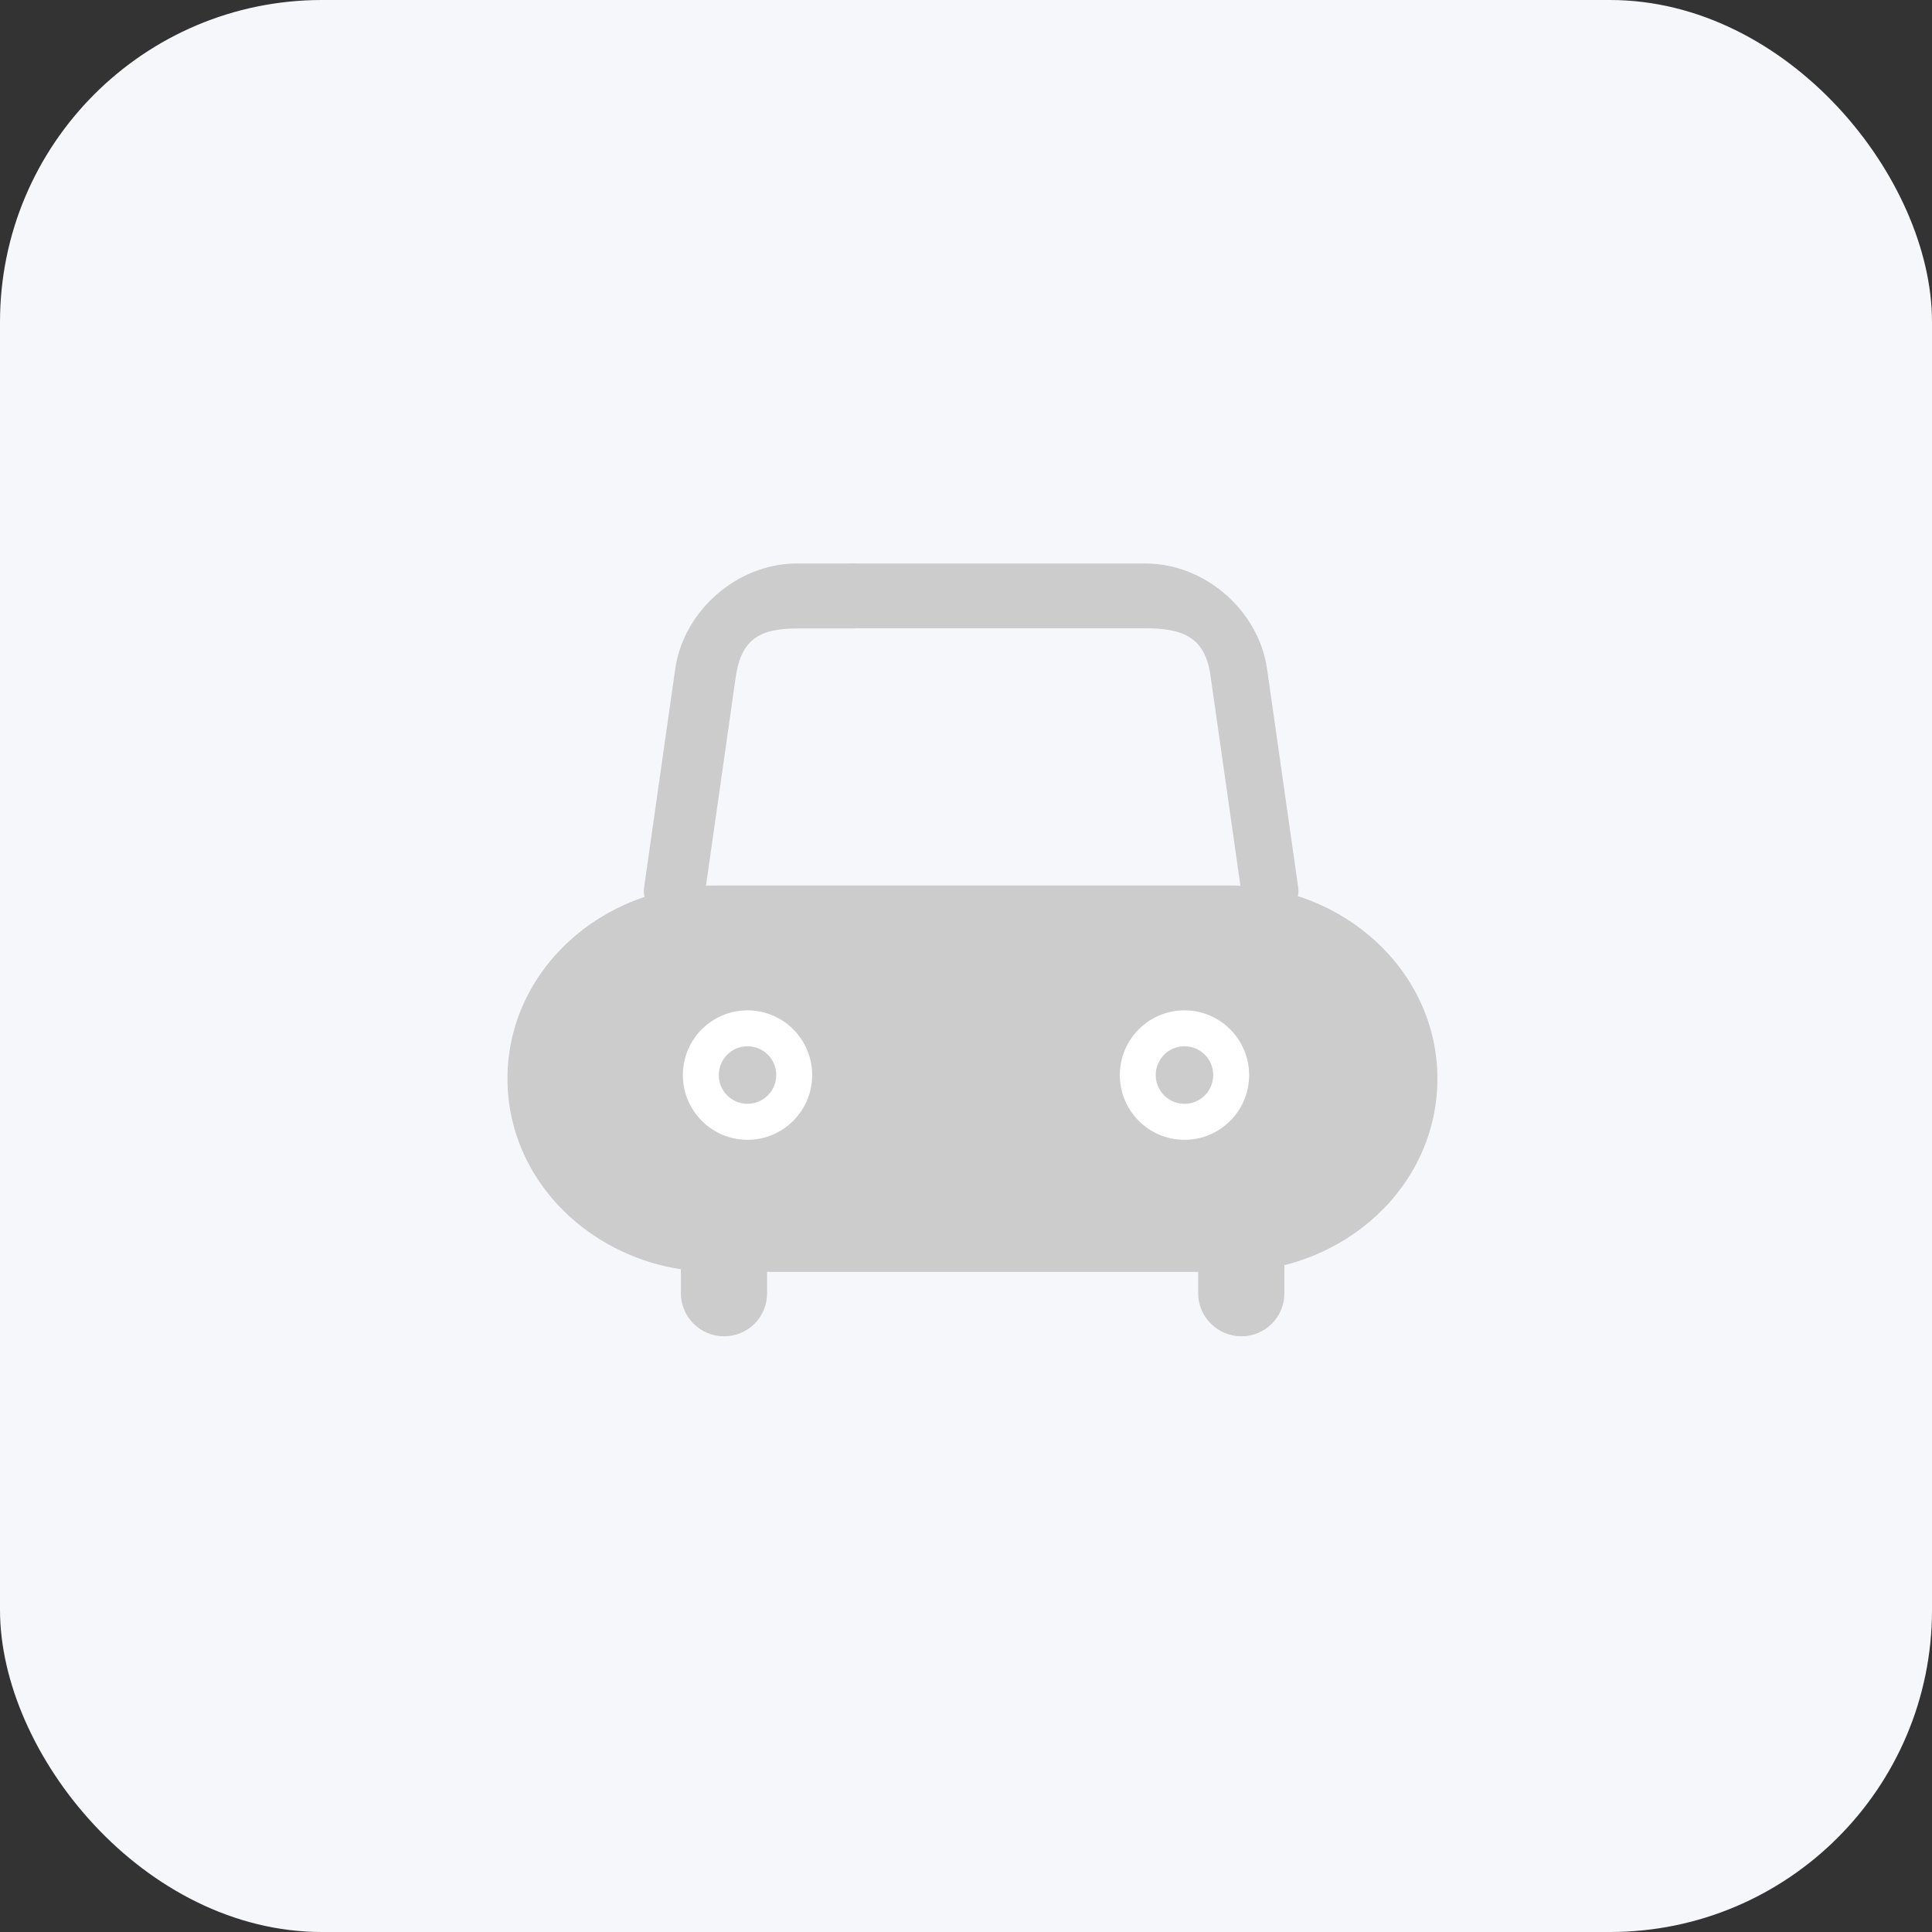 <?xml version="1.0" encoding="UTF-8"?>
<svg width="24px" height="24px" viewBox="0 0 24 24" version="1.1" xmlns="http://www.w3.org/2000/svg" xmlns:xlink="http://www.w3.org/1999/xlink">
    <rect x="0" y="0" width="24" height="24" fill="#333333" stroke="none"/>
    <!-- Generator: Sketch 49.3 (51167) - http://www.bohemiancoding.com/sketch -->
    <title>车产</title>
    <desc>Created with Sketch.</desc>
    <defs></defs>
    <g id="车产" stroke="none" stroke-width="1" fill="none" fill-rule="evenodd">
        <rect id="Rectangle-9-Copy-8" fill="#F6F7FA" x="0" y="0" width="24" height="24" rx="4"></rect>
        <g id="汽车" transform="translate(6, 7)">
            <path d="M9.105,4.8 C10.193,4.8 11.063,5.526 11.063,6.4 C11.063,7.276 10.196,8 9.105,8 L3.09,8 C2.002,8 1.132,7.274 1.132,6.4 C1.132,5.524 1.999,4.8 3.09,4.8 L9.105,4.8 Z" id="Path" fill="#D1D1D1"></path>
            <path d="M0.304,6.4 C0.304,7.734 1.468,8.8 2.884,8.8 L9.277,8.8 C10.696,8.8 11.856,7.737 11.856,6.4 C11.856,5.066 10.693,4 9.277,4 L2.884,4 C1.465,4 0.304,5.063 0.304,6.4 Z" id="Path" fill="#CCCCCC"></path>
            <path d="M3.139,1.413 C3.205,0.949 3.43,0.807 3.898,0.807 L4.597,0.807 C4.745,0.807 4.903,0.639 4.903,0.369 C4.903,0.1 4.745,2.84217094e-14 4.597,2.84217094e-14 L3.897,2.84217094e-14 C3.164,2.84217094e-14 2.492,0.582 2.388,1.31 L2,4.033 C1.986,4.127 2.024,4.222 2.1,4.281 C2.175,4.341 2.276,4.355 2.365,4.32 C2.454,4.284 2.737,4.23 2.751,4.136 L3.139,1.413 Z" id="Path" fill="#CCCCCC"></path>
            <path d="M8.23,0.805 C8.7,0.805 8.969,0.92 9.036,1.385 L9.424,4.108 C9.447,4.253 9.755,4.352 9.9,4.331 C10.044,4.311 10.146,4.178 10.128,4.033 L9.74,1.31 C9.635,0.581 8.966,0 8.23,0 L4.582,0 C4.434,3.7195478e-16 4.314,0.12 4.314,0.268 C4.314,0.416 4.434,0.805 4.582,0.805 L8.23,0.805 Z" id="Path" fill="#CCCCCC"></path>
            <path d="M3.286,7.159 C3.73,7.159 4.089,6.799 4.089,6.355 C4.089,5.911 3.73,5.551 3.286,5.551 C2.842,5.551 2.483,5.911 2.483,6.355 C2.483,6.799 2.842,7.159 3.286,7.159 Z" id="Path" fill="#FFFFFF"></path>
            <path d="M3.286,6.712 C3.089,6.712 2.929,6.552 2.929,6.355 C2.929,6.157 3.089,5.997 3.286,5.997 C3.483,5.997 3.643,6.157 3.643,6.355 C3.643,6.552 3.483,6.712 3.286,6.712 Z" id="Path" fill="#CCCCCC"></path>
            <path d="M9.517,6.355 C9.517,5.911 9.158,5.551 8.714,5.551 C8.27,5.551 7.911,5.911 7.911,6.355 C7.911,6.799 8.27,7.159 8.714,7.159 C9.158,7.159 9.517,6.799 9.517,6.355 Z" id="Path" fill="#FFFFFF"></path>
            <path d="M8.714,6.712 C8.517,6.712 8.357,6.552 8.357,6.355 C8.357,6.157 8.517,5.997 8.714,5.997 C8.911,5.997 9.071,6.157 9.071,6.355 C9.071,6.552 8.911,6.712 8.714,6.712 Z" id="Path" fill="#CCCCCC"></path>
            <path d="M3.529,8.584 L3.529,9.066 C3.529,9.361 3.292,9.6 2.994,9.6 C2.698,9.6 2.458,9.358 2.458,9.066 L2.458,8.584 L3.529,8.584 Z" id="Path" fill="#CCCCCC"></path>
            <path d="M9.955,9.066 C9.955,9.361 9.718,9.6 9.42,9.6 C9.124,9.6 8.884,9.358 8.884,9.066 L8.884,8.584 L9.955,8.584 L9.955,9.066 Z" id="Path" fill="#CCCCCC"></path>
        </g>
    </g>
</svg>